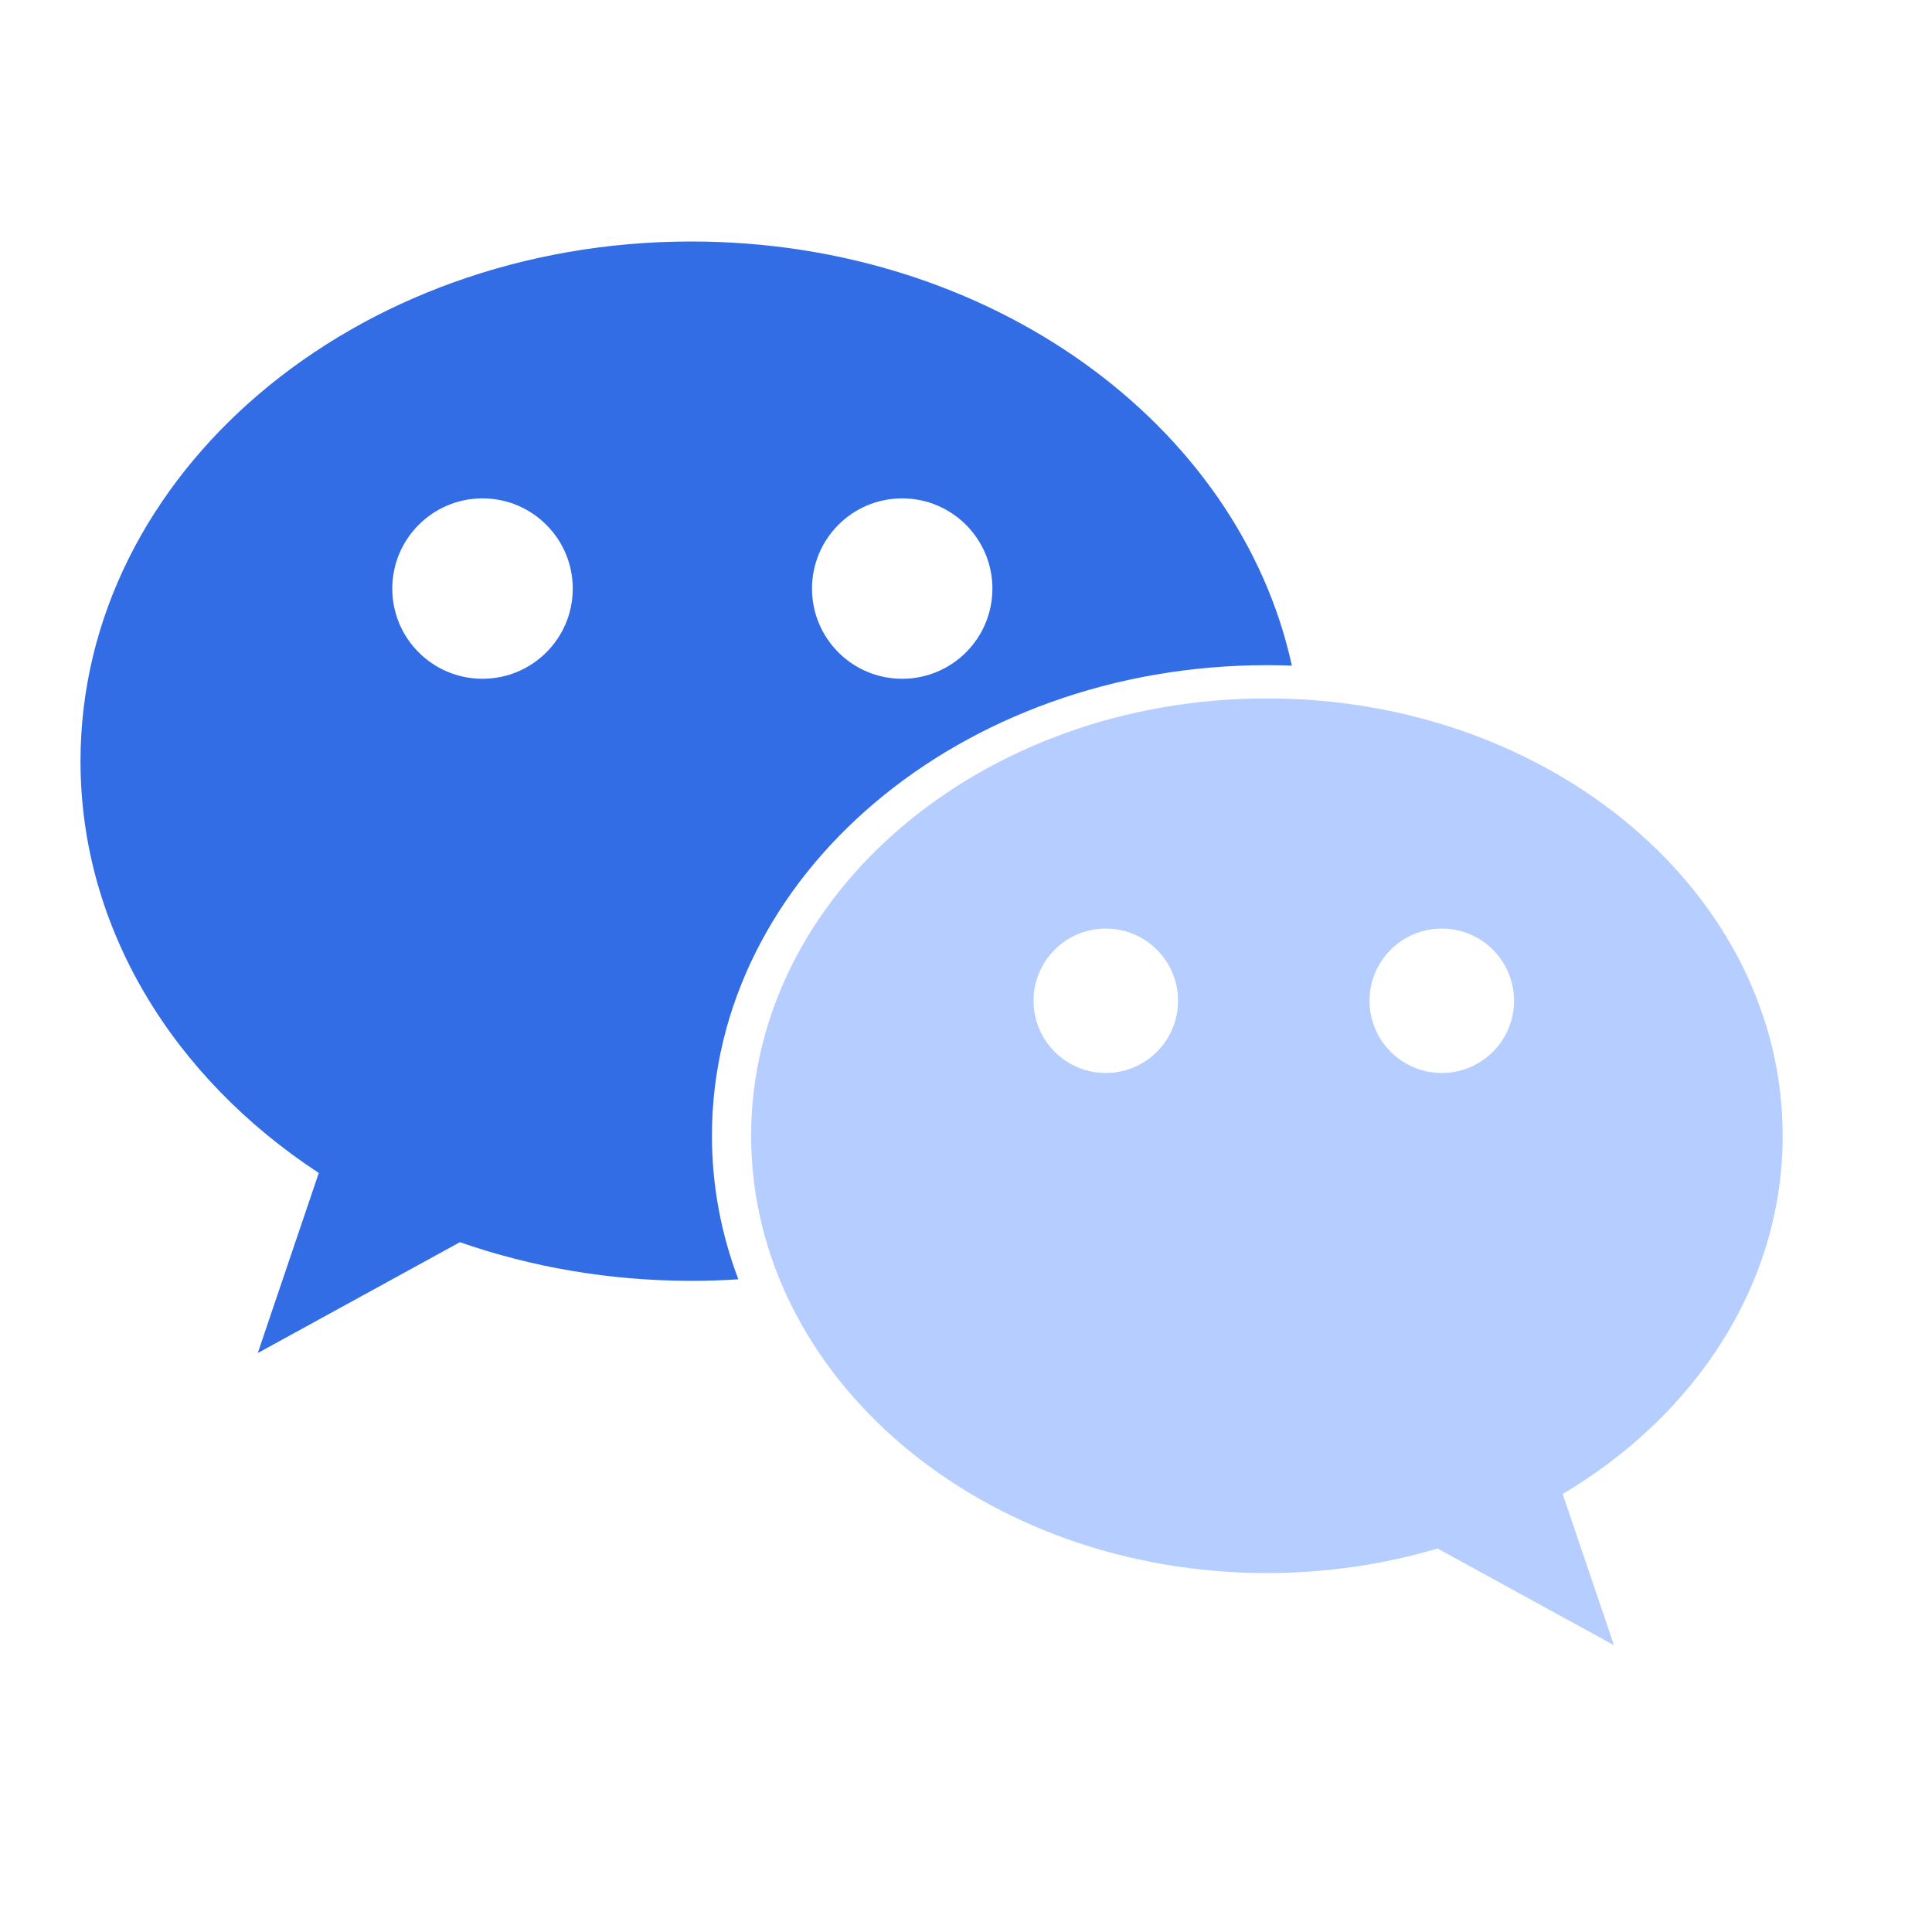 <?xml version="1.0" encoding="UTF-8"?>
<svg xmlns="http://www.w3.org/2000/svg" xmlns:xlink="http://www.w3.org/1999/xlink" width="24px" height="24px" viewBox="0 0 24 24" version="1.1">
  <title>微信</title>
  <g id="联系我们" stroke="none" stroke-width="1" fill="none" fill-rule="evenodd">
    <g transform="translate(-845, -545)" id="编组-2备份">
      <g transform="translate(845, 545)" id="微信">
        <rect id="矩形" x="0" y="0" width="24" height="24"></rect>
        <g id="编组" transform="translate(1, 3)" fill-rule="nonzero">
          <path d="M14.738,5.263 C14.842,5.263 14.946,5.265 15.048,5.269 C14.394,2.271 11.303,3.90798505e-14 7.588,3.90798505e-14 C3.397,3.90798505e-14 3.77771888e-13,2.89 3.77771888e-13,6.456 C3.77771888e-13,8.539 1.16,10.391 2.96,11.571 L2.202,13.808 L4.713,12.431 C5.6,12.74 6.57,12.911 7.588,12.911 C7.785,12.911 7.979,12.905 8.172,12.892 C7.959,12.33 7.844,11.731 7.844,11.108 C7.844,7.88 10.931,5.263 14.738,5.263 Z M10.207,3.191 C10.826,3.191 11.328,3.693 11.328,4.312 C11.328,4.931 10.826,5.432 10.207,5.432 C9.588,5.432 9.087,4.931 9.087,4.312 C9.087,3.693 9.588,3.191 10.207,3.191 Z M4.994,5.432 C4.375,5.432 3.873,4.931 3.873,4.312 C3.873,3.693 4.375,3.191 4.994,3.191 C5.613,3.191 6.115,3.693 6.115,4.312 C6.115,4.931 5.613,5.432 4.994,5.432 Z" id="Shape" fill="#326DE6"></path>
          <path d="M21.145,11.109 C21.145,8.108 18.277,5.676 14.738,5.676 C11.2,5.676 8.331,8.108 8.331,11.109 C8.331,14.109 11.2,16.541 14.738,16.541 C15.481,16.541 16.194,16.433 16.858,16.236 L19.049,17.437 L18.412,15.559 C20.065,14.577 21.145,12.95 21.145,11.109 Z M12.737,10.329 C12.241,10.329 11.839,9.927 11.839,9.432 C11.839,8.936 12.241,8.535 12.737,8.535 C13.232,8.535 13.634,8.936 13.634,9.432 C13.634,9.927 13.232,10.329 12.737,10.329 Z M16.911,10.329 C16.415,10.329 16.013,9.927 16.013,9.432 C16.013,8.936 16.415,8.535 16.911,8.535 C17.406,8.535 17.808,8.936 17.808,9.432 C17.808,9.927 17.406,10.329 16.911,10.329 Z" id="Shape" fill="#B5CDFF"></path>
        </g>
      </g>
    </g>
  </g>
</svg>
